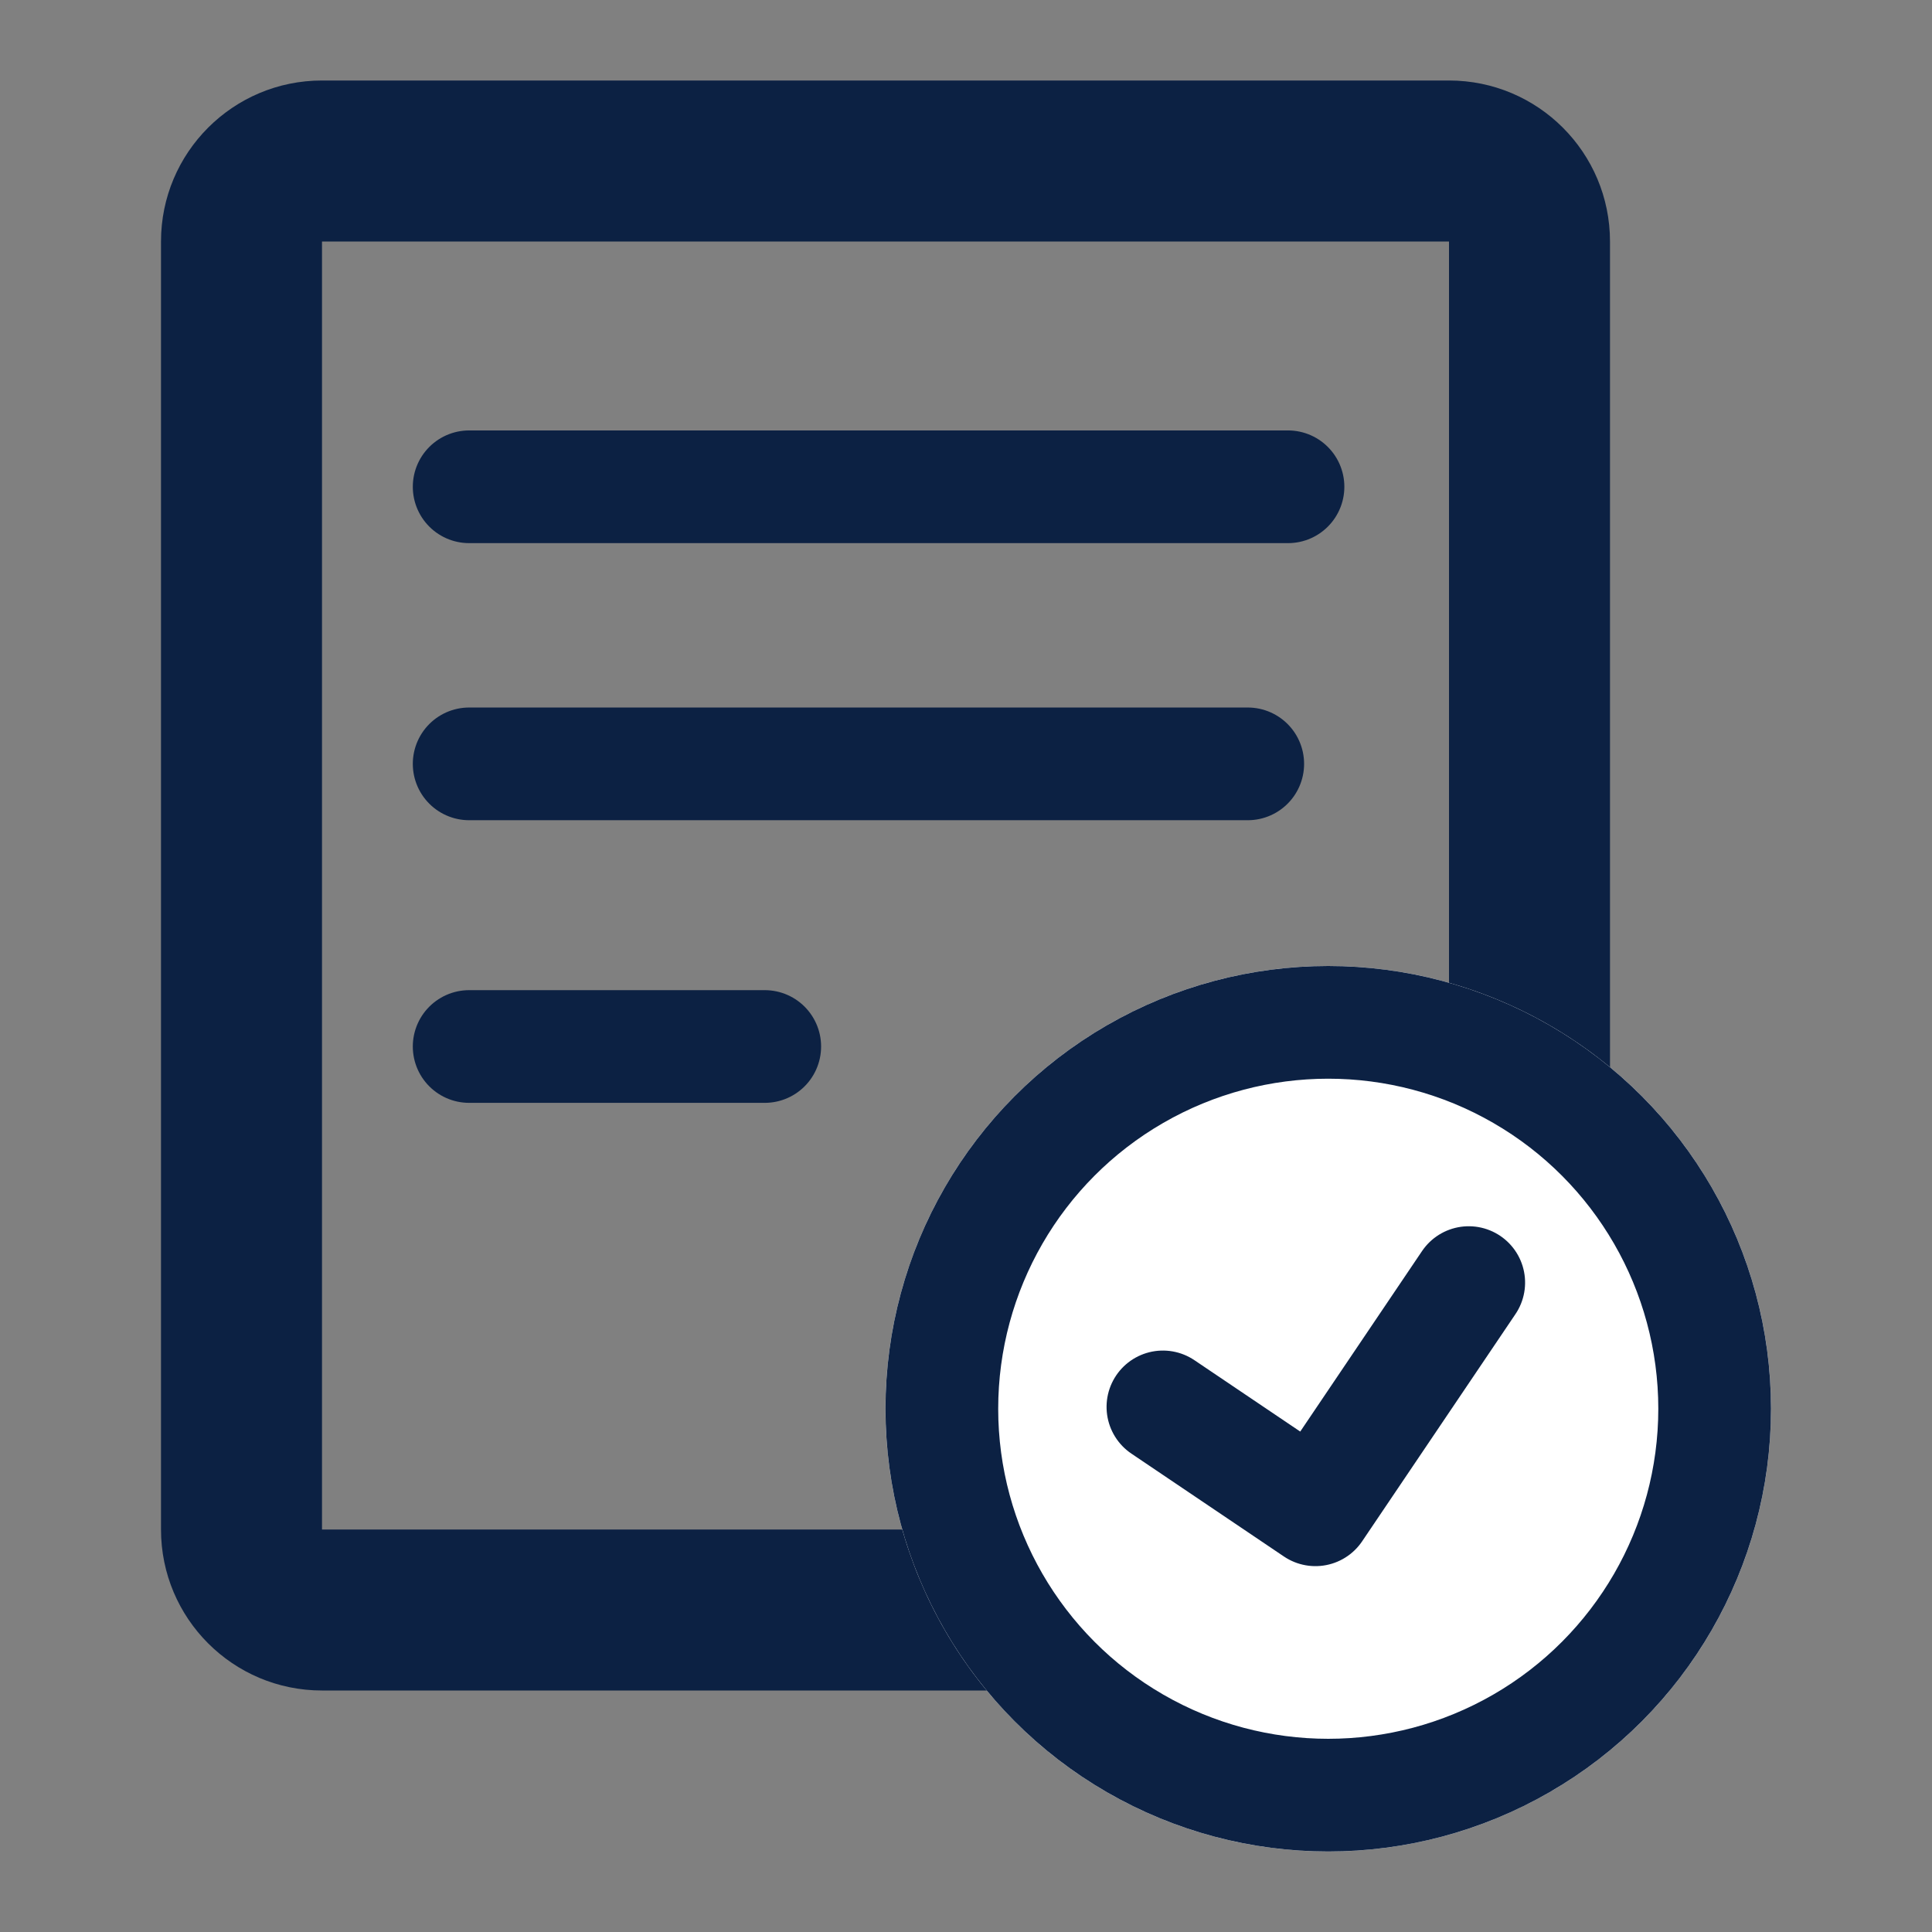 <svg id="ziyon-policy" xmlns="http://www.w3.org/2000/svg" width="24" height="24" viewBox="0 0 24 24">
  <rect x="0" y="0" width="24" height="24" fill="#808080" stroke="none"/>
  <rect id="Retângulo_1200" data-name="Retângulo 1200" width="24" height="24" fill="none"/>
  <g id="Caminho_70551" data-name="Caminho 70551" transform="translate(2 1)" fill="none">
    <path d="M2,0H16a2,2,0,0,1,2,2V18a2,2,0,0,1-2,2H2a2,2,0,0,1-2-2V2A2,2,0,0,1,2,0Z" stroke="none"/>
    <path d="M 2 2 L 2 18 L 16 18 L 16 2 L 2 2 M 2 0 L 16 0 C 17.105 0 18 0.895 18 2 L 18 18 C 18 19.105 17.105 20 16 20 L 2 20 C 0.895 20 0 19.105 0 18 L 0 2 C 0 0.895 0.895 0 2 0 Z" stroke="none" fill="#0c2143"/>
  </g>
  <line id="Linha_110" data-name="Linha 110" x2="10.172" transform="translate(5.828 6.047)" fill="none" stroke="#0c2143" stroke-linecap="round" stroke-width="1.4"/>
  <line id="Linha_111" data-name="Linha 111" x2="9.672" transform="translate(5.828 9.489)" fill="none" stroke="#0c2143" stroke-linecap="round" stroke-width="1.4"/>
  <line id="Linha_112" data-name="Linha 112" x2="3.672" transform="translate(5.828 13)" fill="none" stroke="#0c2143" stroke-linecap="round" stroke-width="1.4"/>
  <g id="Elipse_285" data-name="Elipse 285" transform="translate(11 12)" fill="#fff" stroke="#0c2143" stroke-width="1.4">
    <circle cx="5.5" cy="5.5" r="5.5" stroke="none"/>
    <circle cx="5.5" cy="5.5" r="4.8" fill="none"/>
  </g>
  <path id="Caminho_70549" data-name="Caminho 70549" d="M6273.853,1501.2l1.616,1.616,2.408-2.407" transform="translate(-6430.581 -259.034) rotate(-11)" fill="none" stroke="#0c2143" stroke-linecap="round" stroke-linejoin="round" stroke-width="1.4"/>
</svg>
